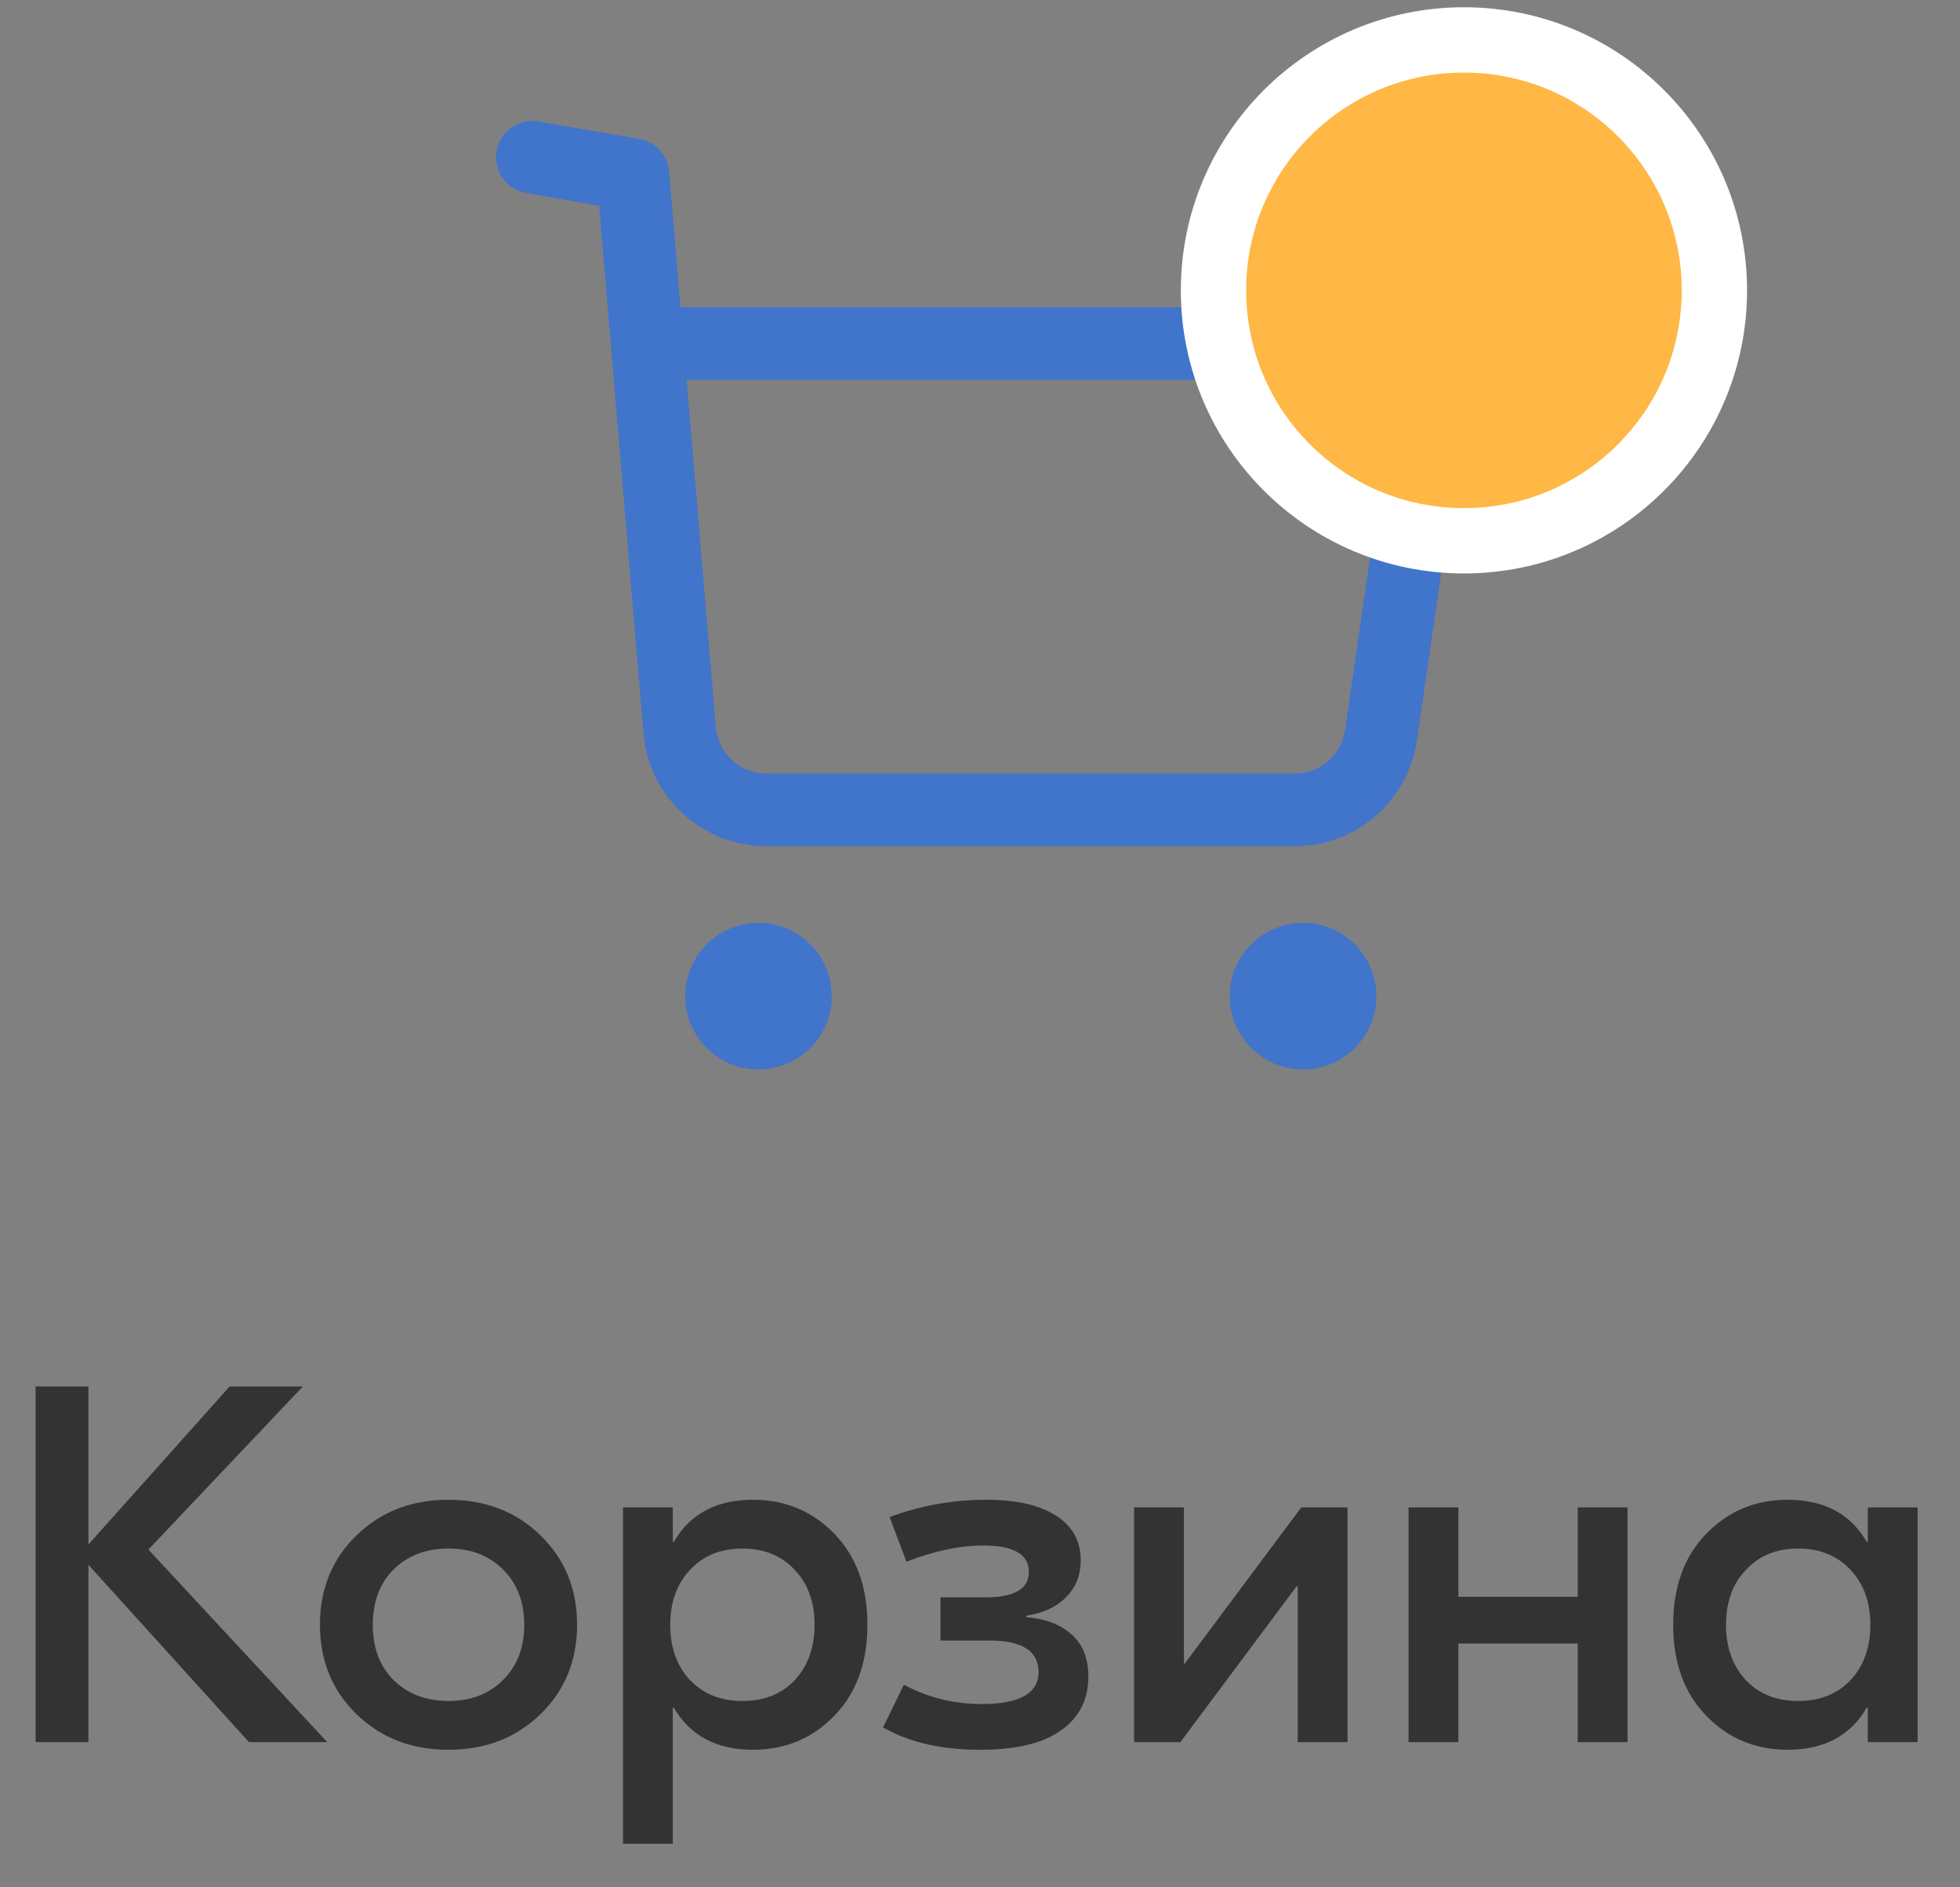 <svg width="54" height="52" viewBox="0 0 54 52" fill="none" xmlns="http://www.w3.org/2000/svg">
<rect x="0" y="0" width="54" height="52" fill="#808080" stroke="none"/>
<path fill-rule="evenodd" clip-rule="evenodd" d="M14.837 3.348L14.702 3.334C14.21 3.316 13.768 3.664 13.681 4.163L13.667 4.298C13.649 4.79 13.997 5.232 14.496 5.319L16.508 5.667L17.727 20.194L17.753 20.413C17.998 22.069 19.423 23.315 21.12 23.315H35.669L35.888 23.308C37.483 23.206 38.806 22 39.039 20.397L40.304 11.652L40.326 11.452C40.443 9.853 39.176 8.465 37.545 8.465H18.749L18.436 4.73L18.413 4.582C18.322 4.197 18.009 3.897 17.61 3.828L14.837 3.348ZM20.965 21.306C20.305 21.234 19.777 20.704 19.72 20.027L18.917 10.465H37.545L37.663 10.474C38.084 10.537 38.388 10.93 38.325 11.366L37.059 20.11L37.028 20.266C36.867 20.878 36.313 21.315 35.669 21.315H21.12L20.965 21.306ZM18.878 27.447C18.878 26.332 19.781 25.427 20.896 25.427C22.011 25.427 22.916 26.332 22.916 27.447C22.916 28.562 22.011 29.466 20.896 29.466C19.782 29.466 18.878 28.562 18.878 27.447ZM33.88 27.447C33.88 26.332 34.785 25.427 35.9 25.427C37.015 25.427 37.92 26.332 37.92 27.447C37.92 28.562 37.014 29.466 35.9 29.466C34.785 29.466 33.88 28.562 33.88 27.447Z" fill="#4174CB"/>
<circle cx="40.333" cy="8" r="6.9" fill="#FFB745" stroke="white" stroke-width="1.8"/>
<path d="M9.016 48H6.86L2.436 43.114V48H0.98V38.2H2.436V42.554L6.328 38.2H8.344L4.088 42.694L9.016 48ZM9.823 42.302C10.495 41.649 11.339 41.322 12.357 41.322C13.374 41.322 14.219 41.649 14.89 42.302C15.562 42.955 15.899 43.777 15.899 44.766C15.899 45.755 15.562 46.577 14.89 47.23C14.219 47.883 13.374 48.21 12.357 48.21C11.339 48.21 10.495 47.883 9.823 47.23C9.151 46.577 8.815 45.755 8.815 44.766C8.815 43.777 9.151 42.955 9.823 42.302ZM13.854 43.24C13.472 42.857 12.973 42.666 12.357 42.666C11.741 42.666 11.236 42.857 10.845 43.24C10.462 43.623 10.271 44.131 10.271 44.766C10.271 45.401 10.462 45.909 10.845 46.292C11.236 46.675 11.741 46.866 12.357 46.866C12.973 46.866 13.472 46.675 13.854 46.292C14.246 45.909 14.443 45.401 14.443 44.766C14.443 44.131 14.246 43.623 13.854 43.24ZM17.164 50.8V41.532H18.536V42.484H18.564C19.012 41.709 19.74 41.322 20.748 41.322C21.635 41.322 22.382 41.635 22.988 42.26C23.595 42.885 23.898 43.721 23.898 44.766C23.898 45.811 23.595 46.647 22.988 47.272C22.382 47.897 21.635 48.21 20.748 48.21C19.74 48.21 19.012 47.823 18.564 47.048H18.536V50.8H17.164ZM19.012 46.292C19.376 46.675 19.857 46.866 20.454 46.866C21.052 46.866 21.532 46.675 21.896 46.292C22.26 45.9 22.442 45.391 22.442 44.766C22.442 44.141 22.26 43.637 21.896 43.254C21.532 42.862 21.052 42.666 20.454 42.666C19.857 42.666 19.376 42.862 19.012 43.254C18.648 43.637 18.466 44.141 18.466 44.766C18.466 45.391 18.648 45.9 19.012 46.292ZM27.003 48.21C25.939 48.21 25.047 48.005 24.329 47.594L24.903 46.418C25.566 46.773 26.279 46.95 27.045 46.95C28.09 46.95 28.613 46.656 28.613 46.068C28.613 45.489 28.16 45.2 27.255 45.2H25.911V44.01H27.157C27.95 44.01 28.347 43.777 28.347 43.31C28.347 42.825 27.927 42.582 27.087 42.582C26.443 42.582 25.738 42.731 24.973 43.03L24.511 41.798C25.369 41.481 26.256 41.322 27.171 41.322C28.002 41.322 28.641 41.467 29.089 41.756C29.546 42.045 29.775 42.456 29.775 42.988C29.775 43.399 29.64 43.739 29.369 44.01C29.098 44.281 28.734 44.449 28.277 44.514V44.556C28.809 44.603 29.224 44.761 29.523 45.032C29.831 45.303 29.985 45.69 29.985 46.194C29.985 46.829 29.733 47.323 29.229 47.678C28.734 48.033 27.992 48.21 27.003 48.21ZM31.246 48V41.532H32.618V45.83H32.646L35.852 41.532H37.126V48H35.754V43.702H35.726L32.52 48H31.246ZM43.469 41.532H44.841V48H43.469V45.284H40.179V48H38.807V41.532H40.179V43.996H43.469V41.532ZM49.248 48.21C48.361 48.21 47.614 47.897 47.008 47.272C46.401 46.647 46.098 45.811 46.098 44.766C46.098 43.721 46.401 42.885 47.008 42.26C47.614 41.635 48.361 41.322 49.248 41.322C50.256 41.322 50.984 41.709 51.432 42.484H51.46V41.532H52.832V48H51.46V47.048H51.432C50.984 47.823 50.256 48.21 49.248 48.21ZM48.1 46.292C48.464 46.675 48.944 46.866 49.542 46.866C50.139 46.866 50.62 46.675 50.984 46.292C51.348 45.9 51.53 45.391 51.53 44.766C51.53 44.141 51.348 43.637 50.984 43.254C50.62 42.862 50.139 42.666 49.542 42.666C48.944 42.666 48.464 42.862 48.1 43.254C47.736 43.637 47.554 44.141 47.554 44.766C47.554 45.391 47.736 45.9 48.1 46.292Z" fill="#333333"/>
</svg>
